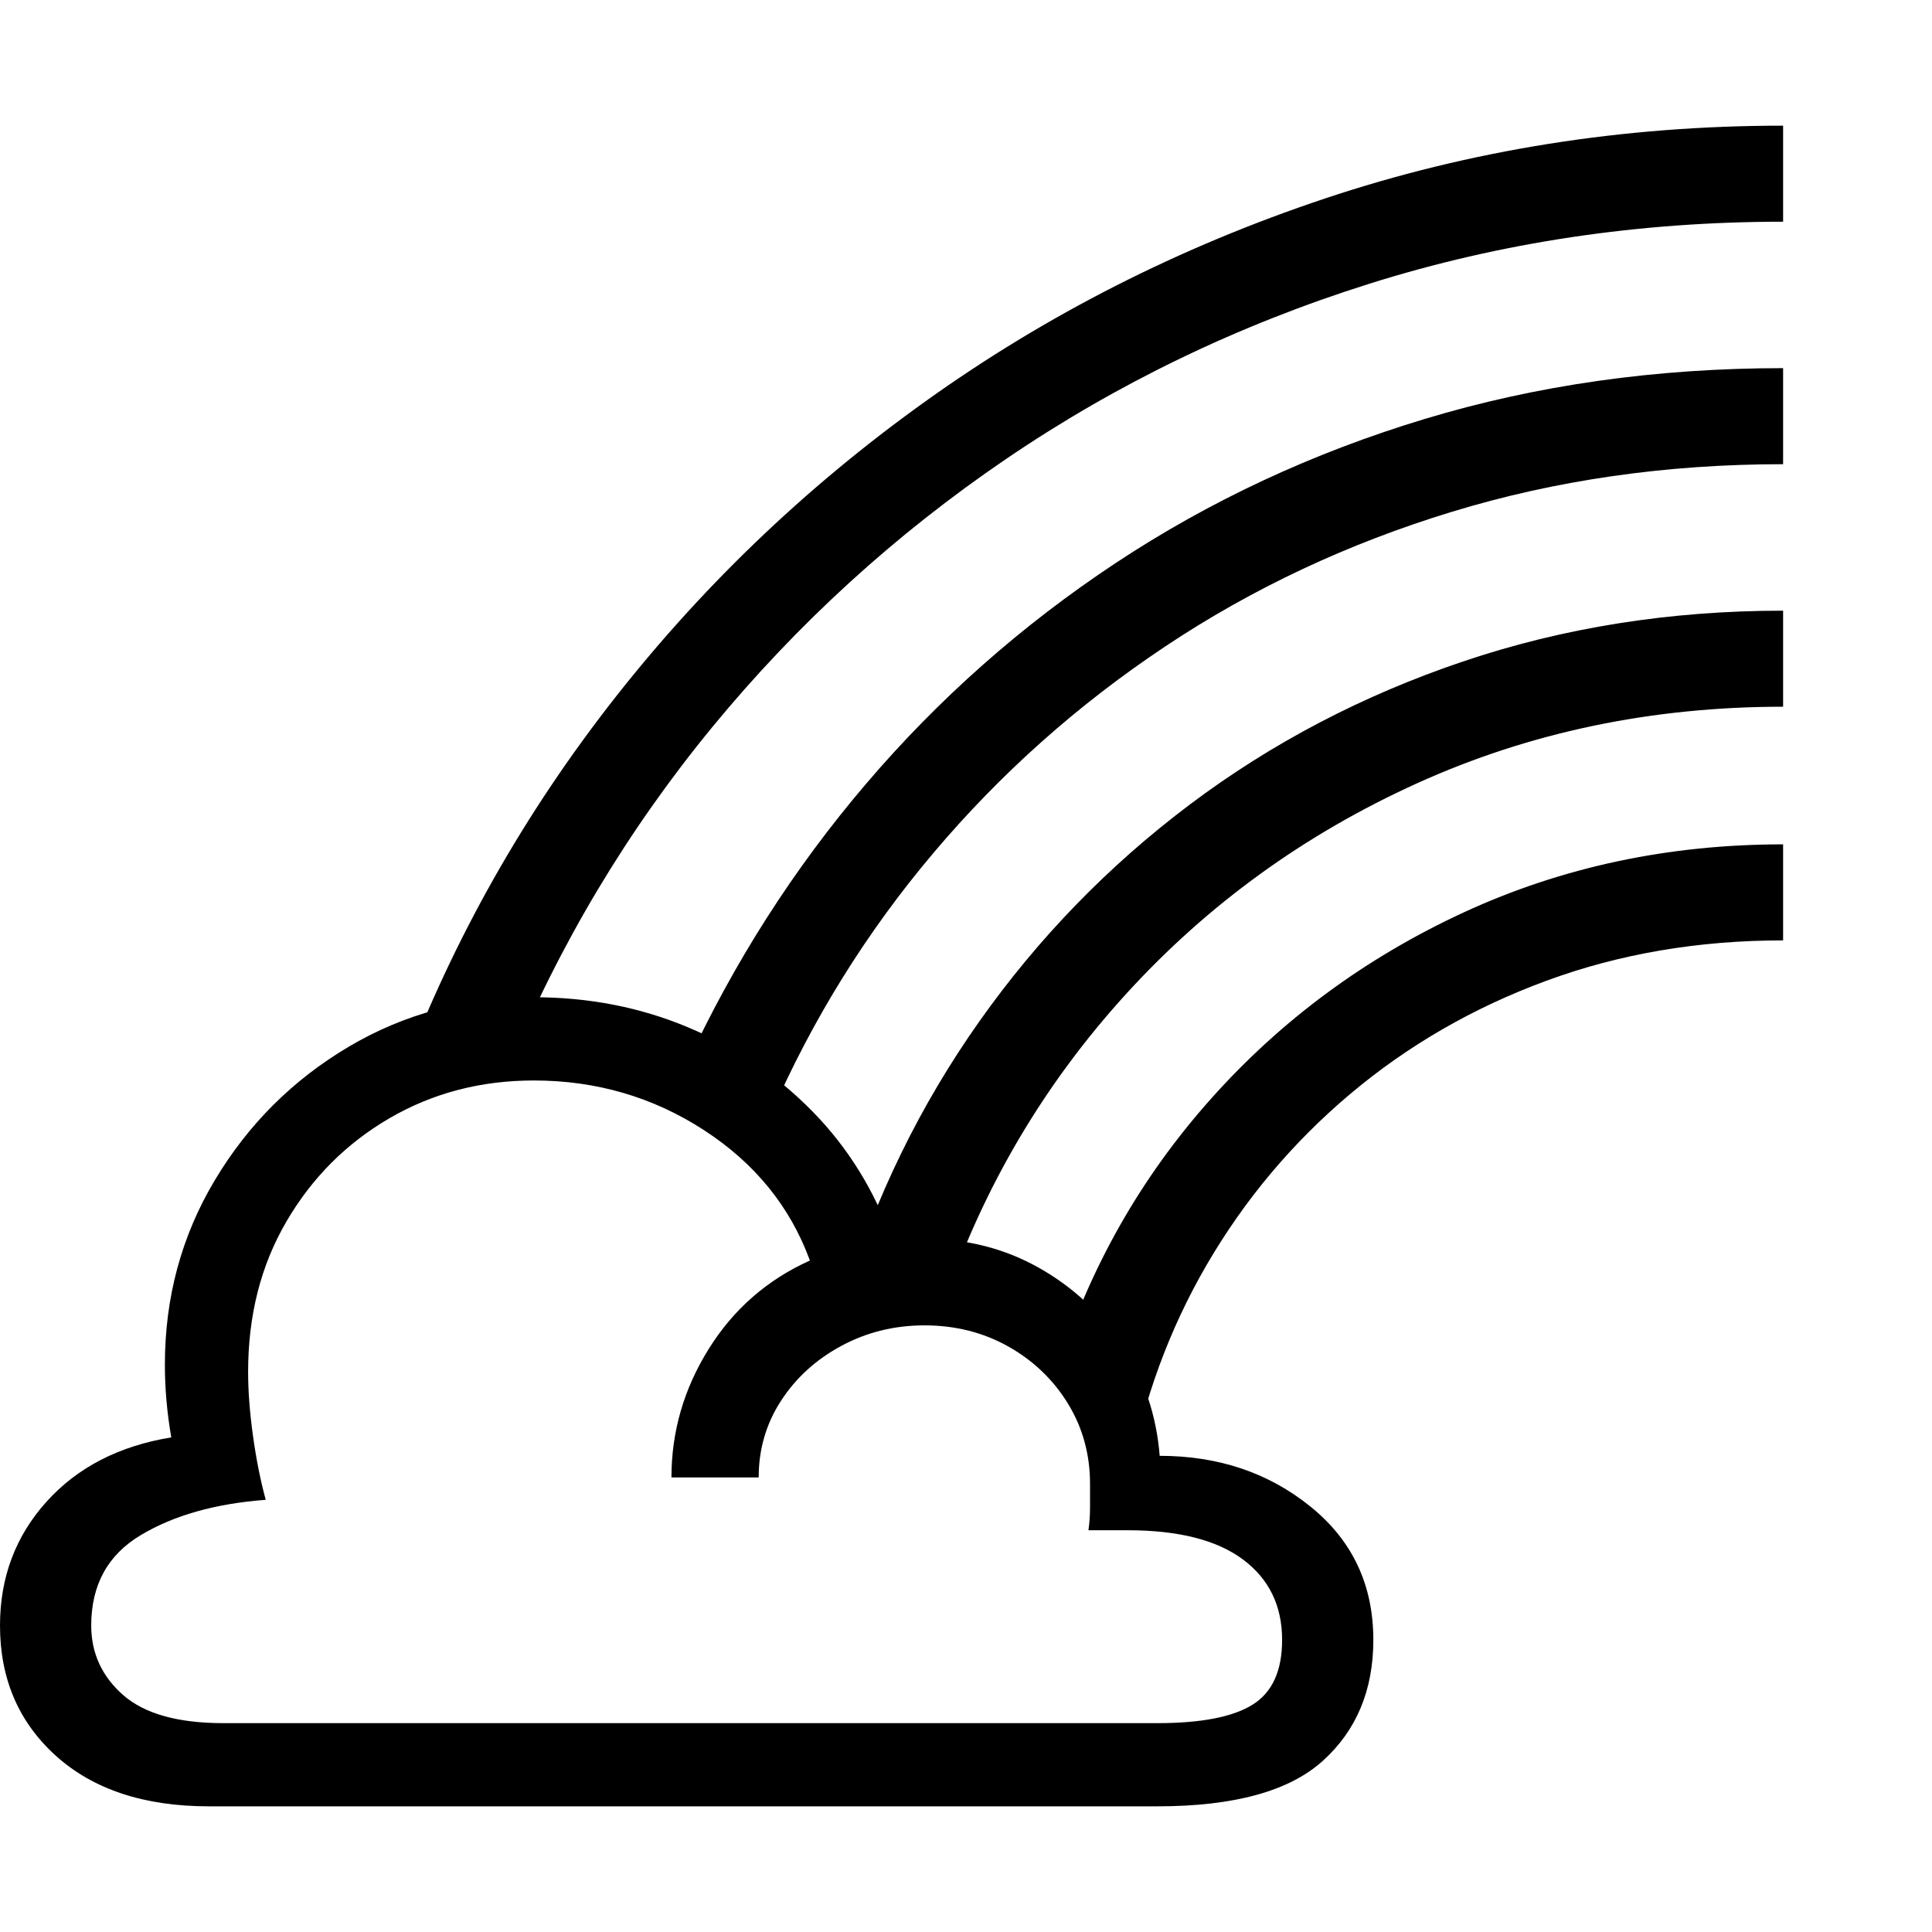 <svg version="1.1" xmlns="http://www.w3.org/2000/svg" style="fill:rgba(0,0,0,1.0)" width="256" height="256" viewBox="0 0 37.719 32.812"><path fill="rgb(0, 0, 0)" d="M7.75 18.797 C8.729 16.12 10.099 13.641 11.859 11.359 C13.62 9.078 15.685 7.089 18.055 5.391 C20.424 3.693 23.029 2.37 25.867 1.422 C28.706 0.474 31.687 -0 34.812 -0 L34.812 1.875 C31.99 1.875 29.297 2.279 26.734 3.086 C24.172 3.893 21.807 5.034 19.641 6.508 C17.474 7.982 15.563 9.727 13.906 11.742 C12.25 13.758 10.922 15.979 9.922 18.406 Z M4.078 32.812 C2.818 32.812 1.823 32.484 1.094 31.828 C0.365 31.172 0 30.323 0 29.281 C0 28.344 0.302 27.539 0.906 26.867 C1.51 26.195 2.323 25.776 3.344 25.609 C3.302 25.37 3.271 25.13 3.25 24.891 C3.229 24.651 3.219 24.417 3.219 24.188 C3.219 22.875 3.544 21.674 4.195 20.586 C4.846 19.497 5.716 18.63 6.805 17.984 C7.893 17.339 9.099 17.016 10.422 17.016 C11.495 17.016 12.497 17.211 13.43 17.602 C14.362 17.992 15.174 18.542 15.867 19.25 C16.56 19.958 17.078 20.797 17.422 21.766 C17.547 21.755 17.672 21.747 17.797 21.742 C17.922 21.737 18.016 21.734 18.078 21.734 C18.88 21.734 19.615 21.922 20.281 22.297 C20.948 22.672 21.492 23.18 21.914 23.82 C22.336 24.461 22.578 25.177 22.641 25.969 C23.786 25.969 24.768 26.299 25.586 26.961 C26.404 27.622 26.812 28.49 26.812 29.562 C26.812 30.542 26.484 31.328 25.828 31.922 C25.172 32.516 24.094 32.812 22.594 32.812 Z M4.359 31.188 L22.594 31.188 C23.448 31.188 24.068 31.068 24.453 30.828 C24.839 30.589 25.031 30.167 25.031 29.562 C25.031 28.896 24.776 28.372 24.266 27.992 C23.755 27.612 23.005 27.422 22.016 27.422 C21.901 27.422 21.779 27.422 21.648 27.422 C21.518 27.422 21.385 27.422 21.25 27.422 C21.271 27.276 21.281 27.125 21.281 26.969 C21.281 26.812 21.281 26.661 21.281 26.516 C21.281 25.943 21.138 25.422 20.852 24.953 C20.565 24.484 20.177 24.112 19.688 23.836 C19.198 23.56 18.651 23.422 18.047 23.422 C17.464 23.422 16.924 23.555 16.43 23.82 C15.935 24.086 15.542 24.443 15.25 24.891 C14.958 25.339 14.812 25.839 14.812 26.391 L13.109 26.391 C13.109 25.495 13.352 24.659 13.836 23.883 C14.32 23.107 14.979 22.531 15.812 22.156 C15.427 21.104 14.737 20.255 13.742 19.609 C12.747 18.964 11.641 18.641 10.422 18.641 C9.391 18.641 8.453 18.885 7.609 19.375 C6.766 19.865 6.094 20.536 5.594 21.391 C5.094 22.245 4.844 23.224 4.844 24.328 C4.844 24.703 4.875 25.117 4.938 25.57 C5 26.023 5.083 26.443 5.188 26.828 C4.208 26.901 3.396 27.13 2.75 27.516 C2.104 27.901 1.781 28.49 1.781 29.281 C1.781 29.823 1.99 30.276 2.406 30.641 C2.823 31.005 3.474 31.188 4.359 31.188 Z M22.047 26.375 L20.641 24.297 C21.266 22.307 22.266 20.542 23.641 19 C25.016 17.458 26.661 16.245 28.578 15.359 C30.495 14.474 32.573 14.031 34.812 14.031 L34.812 15.906 C33.156 15.906 31.615 16.169 30.188 16.695 C28.76 17.221 27.484 17.958 26.359 18.906 C25.234 19.854 24.302 20.964 23.562 22.234 C22.823 23.505 22.318 24.885 22.047 26.375 Z M18.438 22.953 L16.5 22.844 C17.094 20.906 17.966 19.122 19.117 17.492 C20.268 15.862 21.641 14.448 23.234 13.25 C24.828 12.052 26.604 11.122 28.562 10.461 C30.521 9.799 32.604 9.469 34.812 9.469 L34.812 11.344 C32.25 11.344 29.87 11.841 27.672 12.836 C25.474 13.831 23.578 15.203 21.984 16.953 C20.391 18.703 19.208 20.703 18.438 22.953 Z M15.047 19.312 L13.391 18.359 C14.318 16.349 15.49 14.513 16.906 12.852 C18.323 11.19 19.948 9.753 21.781 8.539 C23.615 7.326 25.625 6.388 27.812 5.727 C30 5.065 32.333 4.734 34.812 4.734 L34.812 6.609 C32.531 6.609 30.375 6.919 28.344 7.539 C26.312 8.159 24.445 9.036 22.742 10.172 C21.039 11.307 19.534 12.648 18.227 14.195 C16.919 15.742 15.859 17.448 15.047 19.312 Z M37.719 27.344" /></svg>